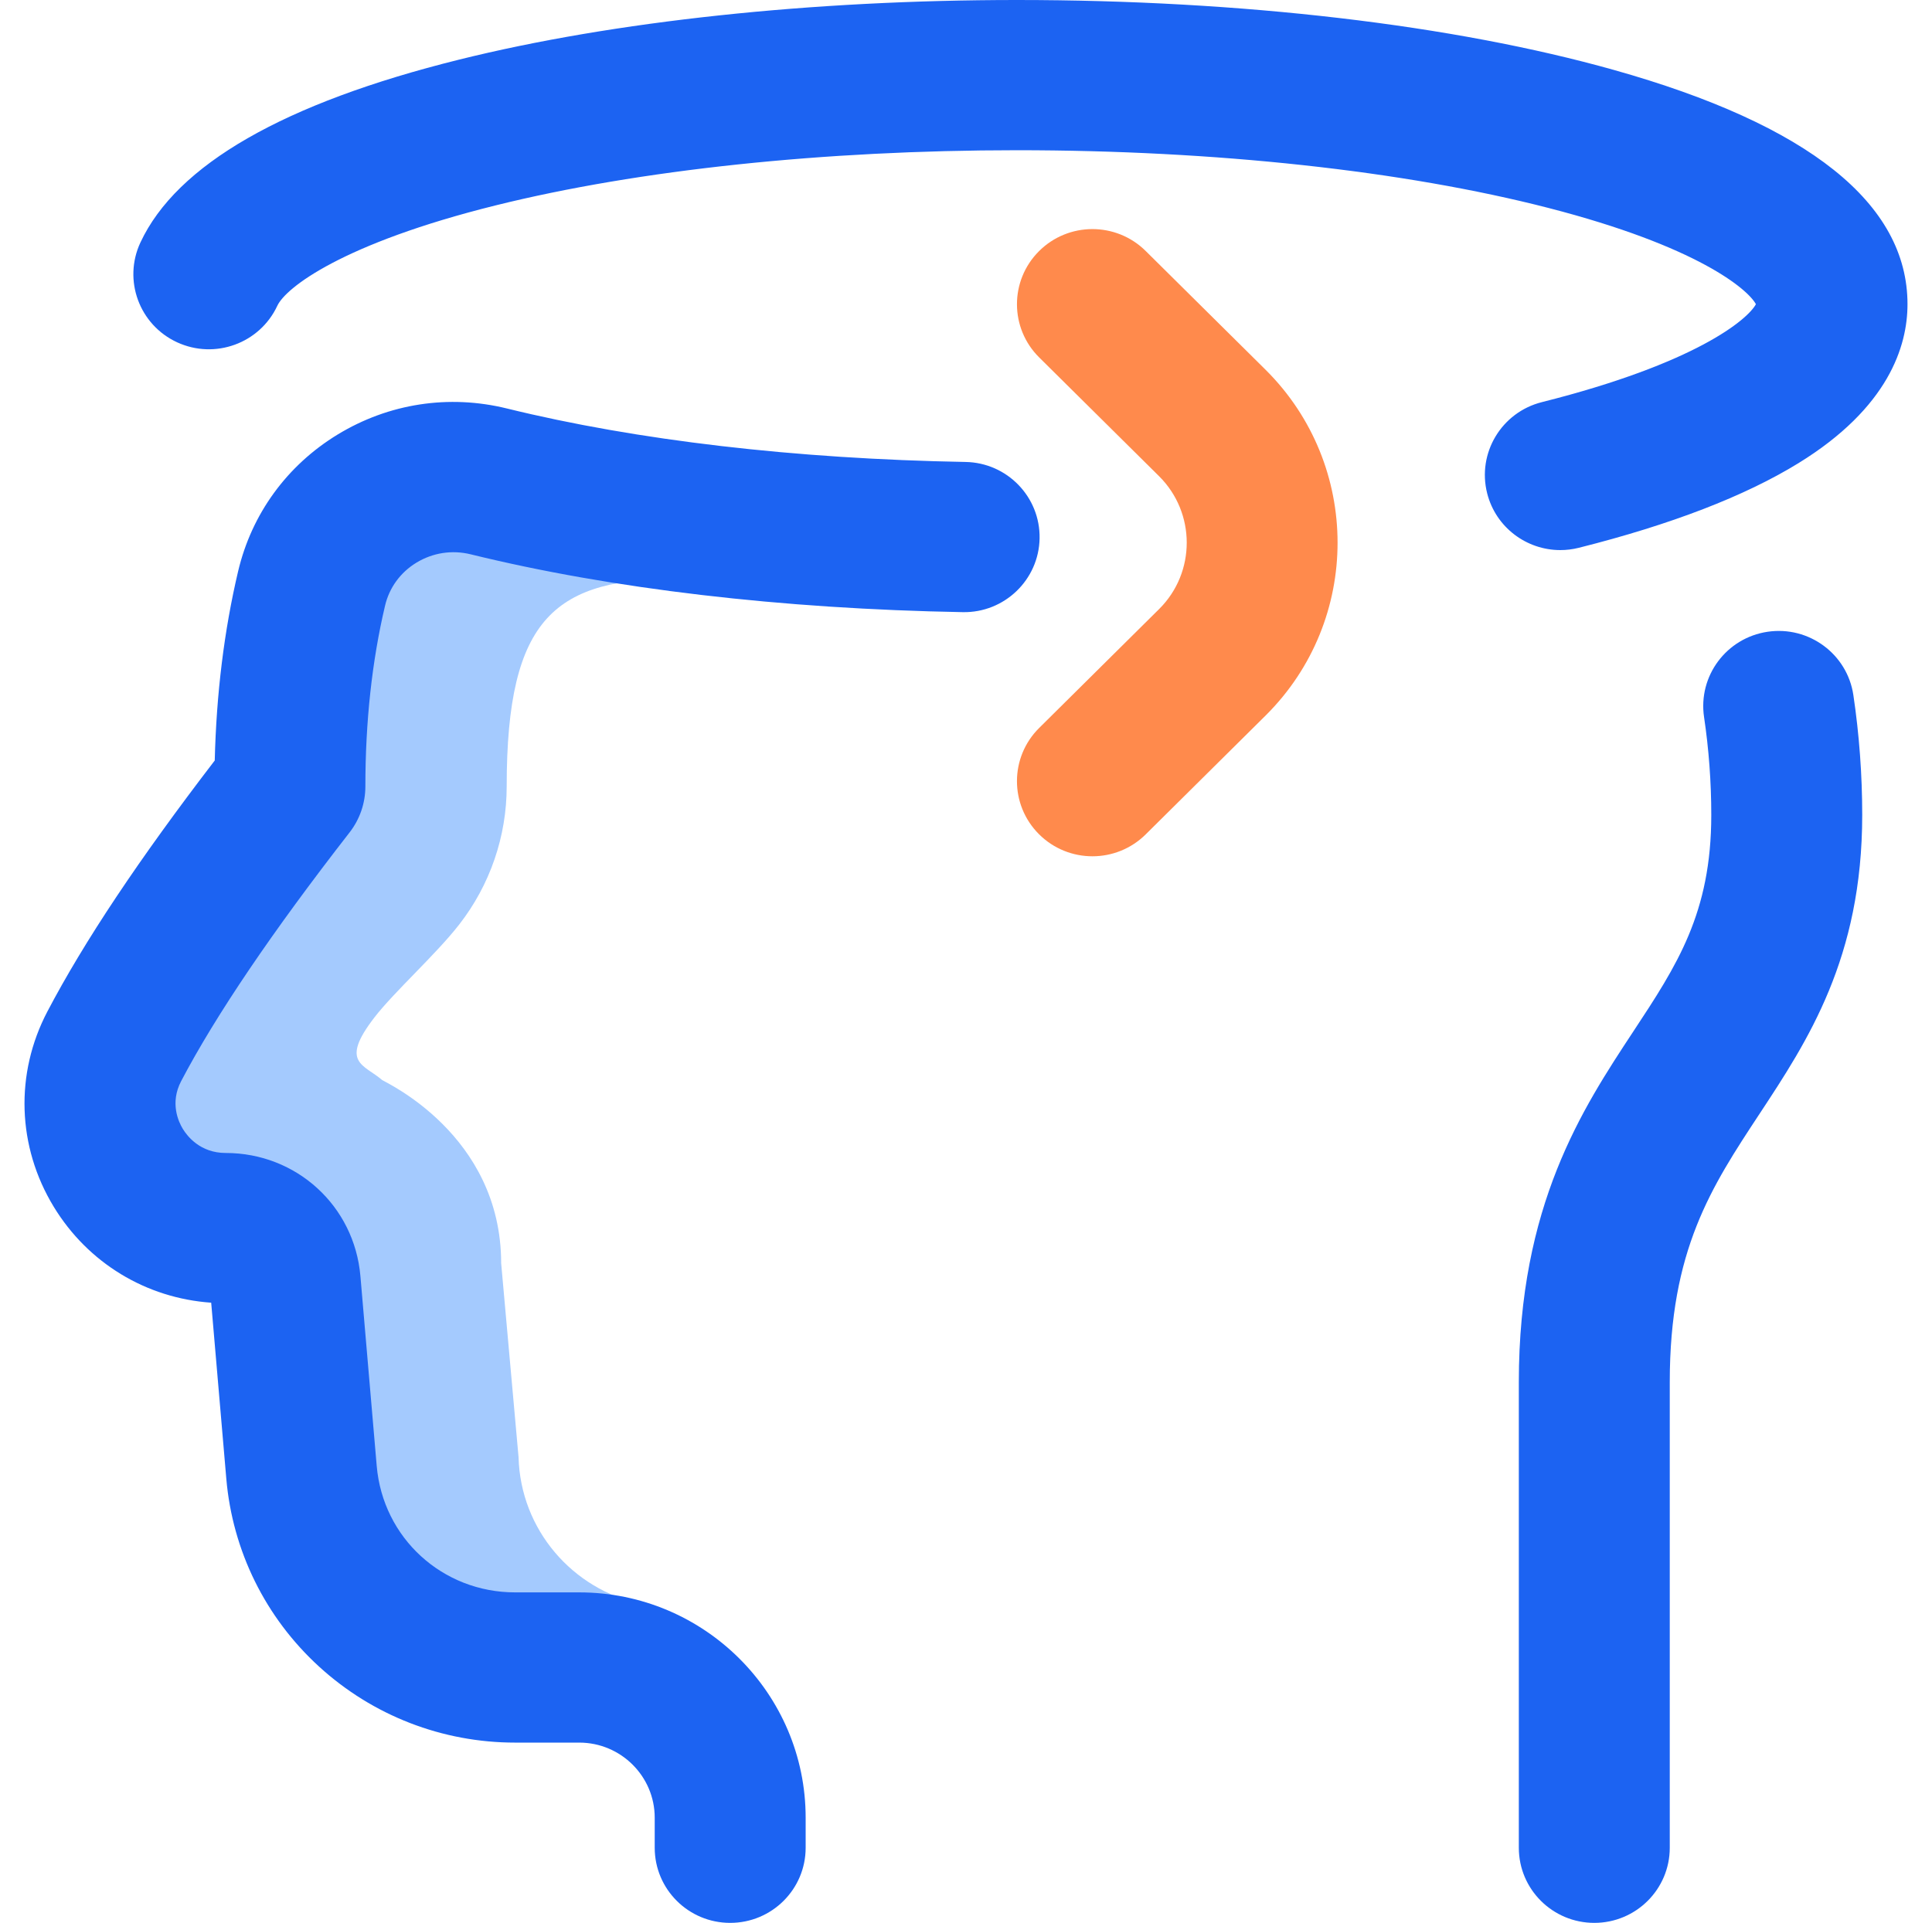 <svg width="224" height="223" viewBox="0 0 224 223" fill="none" xmlns="http://www.w3.org/2000/svg">
<g clip-path="url(#clip0)">
<path d="M74.345 186.02C66.385 184.336 60.349 177.409 60.122 168.992L58.106 146.506C58.106 131.535 44.557 125.471 44.307 125.255C42.181 123.425 39.361 123.26 43.381 118.033C45.705 115.013 50.52 110.715 53.246 107.212C56.811 102.632 58.746 97.001 58.746 91.207C58.746 71.43 64.459 67.074 78.972 67.074L84.404 59.679C76.047 59.392 67.657 58.175 59.421 57.095C53.412 56.307 46.831 55.972 41.135 53.666C36.16 64.411 33.613 76.959 33.613 91.207C25.218 101.992 17.933 112.419 13.252 121.338C8.22 130.922 15.271 142.396 26.125 142.424C29.738 142.433 32.76 145.15 33.068 148.734L34.957 170.741C36.056 183.546 46.818 193.383 59.728 193.383H73.985C74.1 190.928 74.231 188.475 74.345 186.02Z" fill="#A4CAFE"/>
<path d="M184.846 223C180.014 223 176.096 219.1 176.096 214.289V160.281C176.096 139.767 183.459 128.593 189.375 119.614C194.422 111.953 198.409 105.902 198.409 94.514C198.409 90.712 198.127 86.892 197.572 83.159C196.865 78.399 200.166 73.97 204.947 73.266C209.724 72.562 214.176 75.848 214.883 80.607C215.564 85.183 215.909 89.862 215.909 94.514C215.909 111.106 209.586 120.702 204.008 129.169C198.421 137.648 193.596 144.97 193.596 160.281V214.289C193.596 219.1 189.679 223 184.846 223ZM93.409 214.289V210.805C93.409 196.395 81.633 184.672 67.159 184.672H59.728C51.295 184.672 44.393 178.364 43.676 169.999L41.786 147.992C41.087 139.851 34.371 133.713 26.165 133.713C23.214 133.713 21.707 131.759 21.196 130.919C20.696 130.097 19.675 127.909 21.007 125.372C25.015 117.737 31.583 108.037 40.529 96.542C41.718 95.015 42.362 93.138 42.362 91.207C42.362 83.704 43.131 76.647 44.646 70.231C45.138 68.149 46.428 66.381 48.28 65.253C50.178 64.099 52.413 63.755 54.576 64.286C70.884 68.296 90.612 70.614 111.626 70.992C116.446 71.085 120.445 67.251 120.532 62.44C120.619 57.63 116.773 53.66 111.941 53.574C92.215 53.219 73.829 51.074 58.771 47.372C52.035 45.716 45.067 46.788 39.15 50.391C33.279 53.965 29.18 59.595 27.61 66.244C25.995 73.084 25.085 80.455 24.898 88.197C16.12 99.638 9.761 109.179 5.496 117.303C1.713 124.51 1.986 132.975 6.227 139.945C10.198 146.472 16.937 150.549 24.486 151.076L26.238 171.483C26.957 179.856 30.777 187.597 36.995 193.28C43.213 198.964 51.286 202.094 59.728 202.094H67.159C71.983 202.094 75.909 206.001 75.909 210.805V214.289C75.909 219.1 79.826 223 84.659 223C89.491 223 93.409 219.1 93.409 214.289ZM183.053 63.528C193.733 60.84 202.298 57.539 208.51 53.717C218.964 47.283 221.159 40.139 221.159 35.279C221.159 23.603 209.703 14.462 187.109 8.109C168.508 2.88 143.932 0 117.909 0C94.138 0 71.165 2.456 53.222 6.916C32.913 11.964 20.483 19.102 16.277 28.13C14.244 32.494 16.149 37.673 20.533 39.697C24.917 41.721 30.119 39.825 32.153 35.461C33.128 33.368 39.673 28.242 57.462 23.82C74.058 19.694 95.526 17.422 117.909 17.422C140.871 17.422 162.746 19.797 179.505 24.11C196.839 28.571 202.649 33.548 203.584 35.279C202.632 37.048 196.655 42.135 178.765 46.637C174.08 47.816 171.242 52.553 172.426 57.217C173.429 61.165 176.991 63.795 180.903 63.795C181.612 63.795 182.333 63.709 183.053 63.528Z" fill="#1C63F2"/>
<path d="M126.659 99.305C124.413 99.305 122.168 98.45 120.459 96.741C117.049 93.332 117.06 87.816 120.484 84.422L134.409 70.616C138.657 66.385 138.656 59.478 134.393 55.234L120.486 41.453C117.061 38.059 117.049 32.544 120.458 29.134C123.867 25.724 129.407 25.712 132.832 29.106L146.753 42.901C157.852 53.95 157.855 71.908 146.772 82.947L132.834 96.766C131.126 98.459 128.892 99.305 126.659 99.305Z" fill="#FF8A4C"/>
</g>
<defs>
<clipPath id="clip0">
<rect width="224" height="223" fill="white"/>
</clipPath>
</defs>
</svg>
